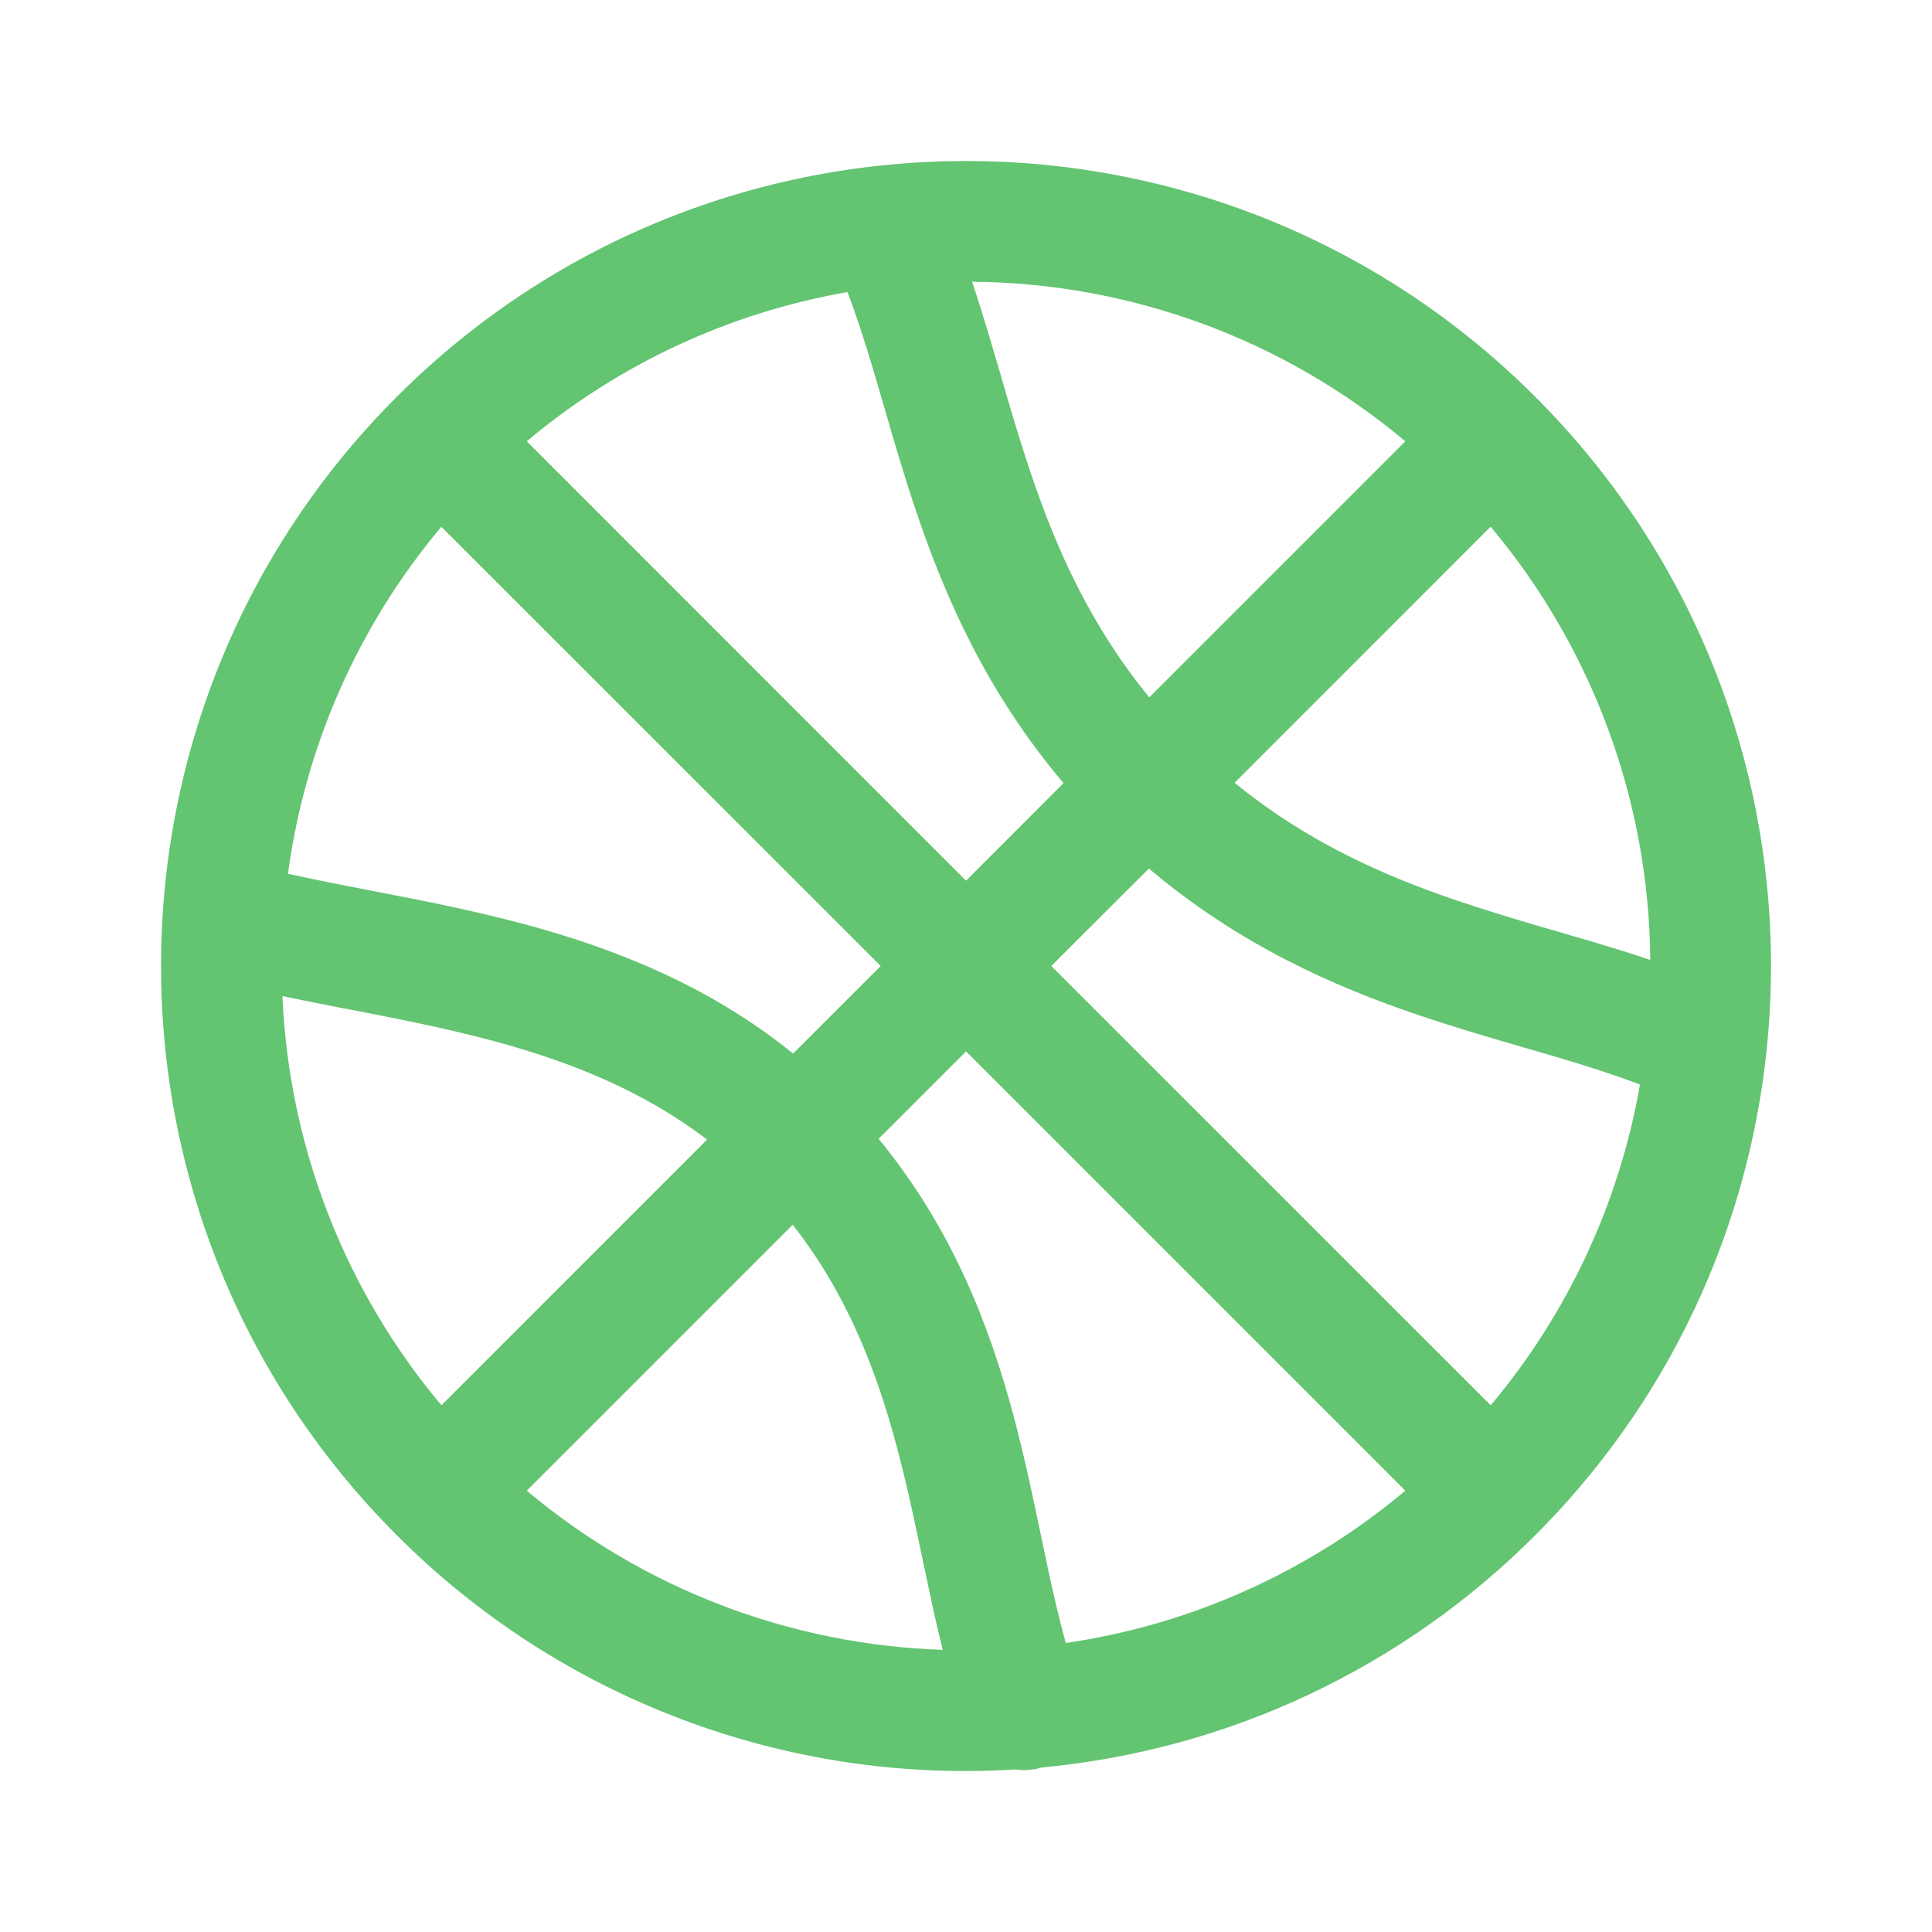 <svg width="59" height="59" viewBox="0 0 59 59" fill="none" xmlns="http://www.w3.org/2000/svg">
<path d="M31.814 53.975C37.512 53.444 42.843 50.935 46.884 46.883C56.483 37.283 56.483 21.717 46.884 12.117C37.284 2.517 21.718 2.517 12.118 12.117C2.518 21.717 2.518 37.283 12.118 46.883C14.579 49.349 17.537 51.263 20.795 52.496C24.054 53.73 27.538 54.255 31.015 54.036C31.283 54.075 31.555 54.054 31.814 53.975ZM8.794 26.683C9.32 22.778 10.944 19.104 13.477 16.087L26.895 29.5L24.22 32.174C21.634 30.085 18.753 28.959 16.007 28.221C14.409 27.794 12.821 27.484 11.368 27.206L11.329 27.196C10.427 27.024 9.583 26.86 8.797 26.683H8.794ZM8.625 30.419C9.278 30.557 9.94 30.685 10.591 30.812L10.626 30.817C12.108 31.105 13.581 31.39 15.048 31.784C17.391 32.413 19.623 33.298 21.592 34.802L13.48 42.915C10.528 39.399 8.821 35.006 8.625 30.419ZM24.208 37.401C25.867 39.52 26.765 41.84 27.396 44.218C27.704 45.373 27.94 46.499 28.178 47.64L28.385 48.611C28.508 49.201 28.643 49.793 28.79 50.383C24.131 50.231 19.657 48.52 16.086 45.523L24.208 37.401ZM32.549 50.174C32.347 49.461 32.17 48.684 31.988 47.839L31.799 46.937C31.558 45.784 31.295 44.528 30.961 43.269C30.221 40.496 29.088 37.524 26.831 34.778L29.501 32.108L42.916 45.523C39.959 48.006 36.37 49.617 32.549 50.174ZM32.106 29.5L35.086 26.523C37.825 28.838 40.691 30.112 43.358 31.012C44.457 31.385 45.563 31.705 46.581 32.002C46.972 32.115 47.351 32.224 47.712 32.332C48.572 32.592 49.362 32.843 50.082 33.121C49.453 36.73 47.88 40.109 45.524 42.915L32.106 29.5ZM48.767 28.799L47.533 28.438C46.529 28.153 45.531 27.847 44.541 27.518C42.22 26.732 39.899 25.699 37.704 23.904L45.522 16.085C48.636 19.794 50.359 24.472 50.397 29.315C49.856 29.131 49.307 28.961 48.767 28.799ZM42.916 13.476L35.096 21.296C33.301 19.101 32.266 16.78 31.482 14.46C31.136 13.439 30.85 12.459 30.563 11.465V11.463C30.44 11.055 30.324 10.647 30.199 10.234C30.037 9.693 29.869 9.145 29.685 8.604C34.528 8.64 39.206 10.363 42.916 13.476ZM27.986 15.64C28.889 18.307 30.16 21.176 32.478 23.914L29.501 26.894L16.086 13.476C18.891 11.12 22.27 9.548 25.88 8.919C26.157 9.639 26.408 10.425 26.666 11.288L26.998 12.419C27.293 13.437 27.613 14.541 27.986 15.64Z" fill="#63C471"/>
</svg>
